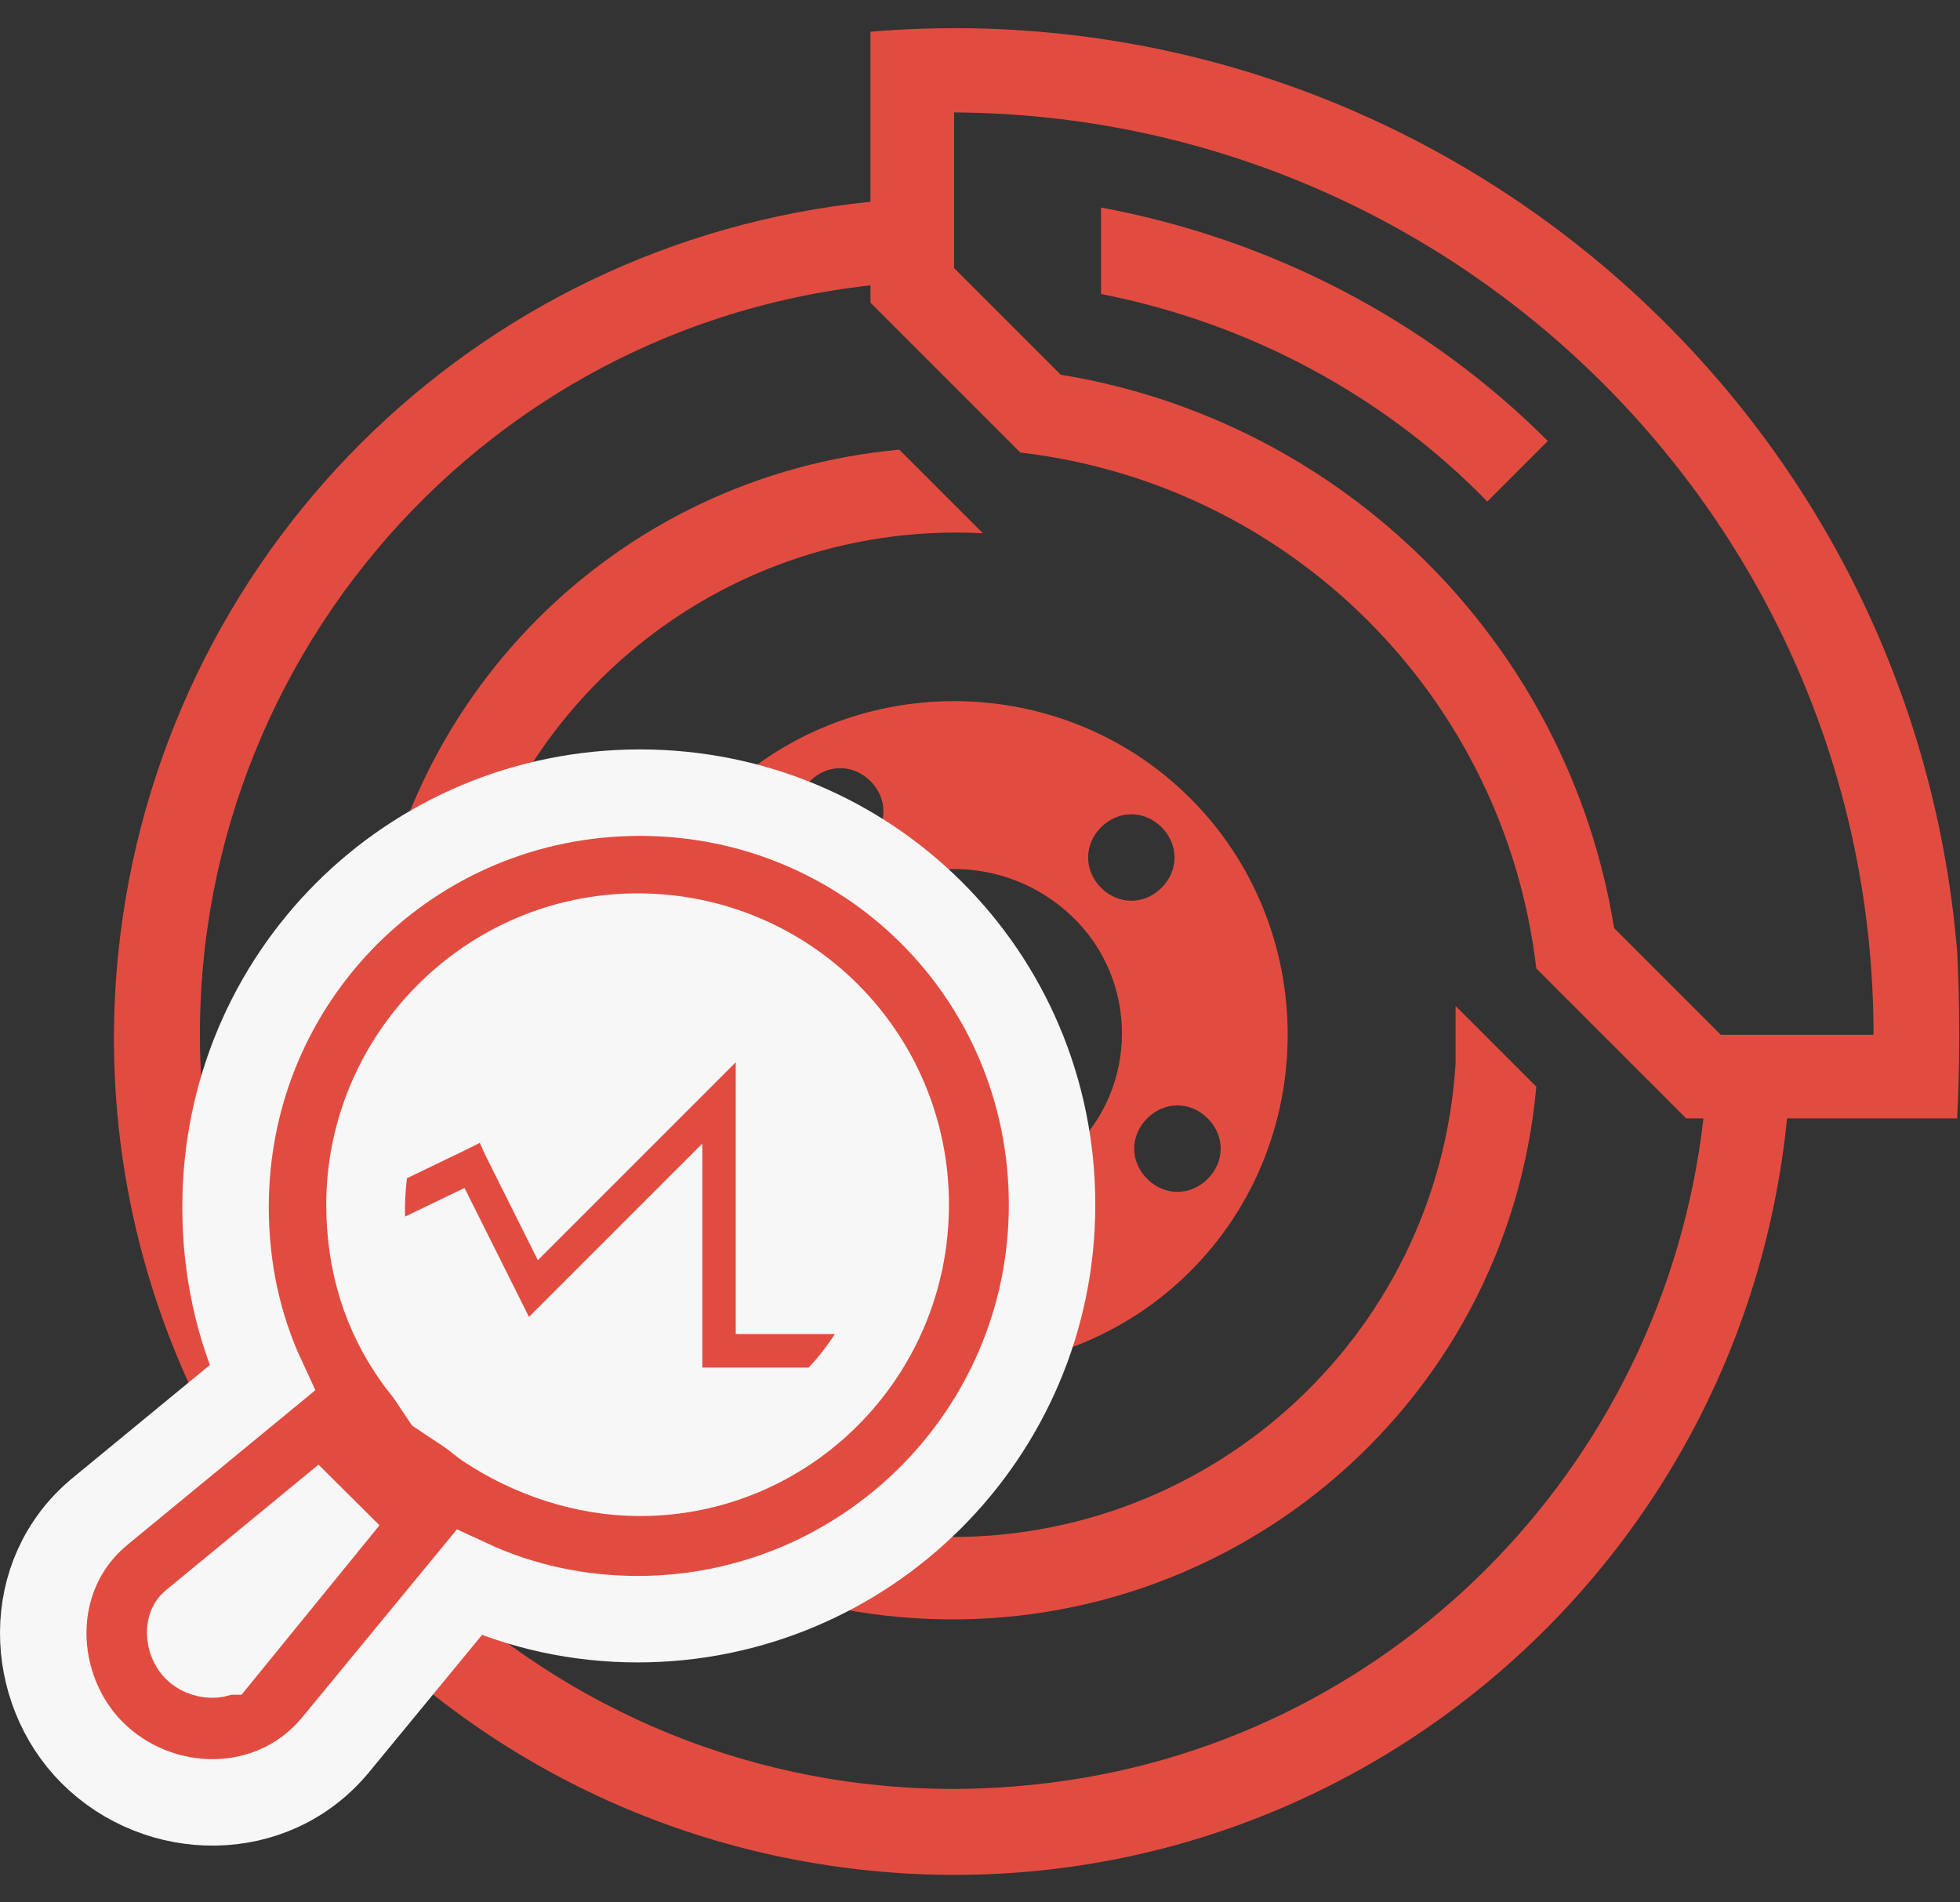 
<svg width="68px" height="66px" viewBox="0 0 68 66" version="1.1" xmlns="http://www.w3.org/2000/svg" xmlns:xlink="http://www.w3.org/1999/xlink">
    <rect x="0" y="0" width="68" height="66" fill="#333333" stroke="none"/>
    <g id="Page-1" stroke="none" stroke-width="1" fill="none" fill-rule="evenodd">
        <g id="services_4" transform="translate(1, 0)">
            <path d="M37.2,10.2 C42.3,11.2 47,13.7 50.6,17.4 L52.7,15.3 C48.5,11.1 43.1,8.3 37.2,7.2 L37.2,10.2 Z" id="Path" fill="#E24C40" fill-rule="nonzero"></path>
            <path d="M66.9,33 C65.3,13.8 48.4,-0.5 29.2,1.1 L29.2,7 C15.4,8.4 4.5,19.3 3.1,33.1 C1.5,49.1 13.2,63.3 29.2,64.9 C45.2,66.5 59.4,54.8 61,38.8 L66.9,38.8 C67,36.9 67,34.9 66.9,33 Z M35,61.9 C20.6,63.5 7.7,53.2 6.1,38.8 C4.5,24.5 14.8,11.5 29.2,9.9 L29.2,10.5 L34.4,15.7 C43.8,16.8 51.2,24.2 52.3,33.6 L57.5,38.8 L58.1,38.8 C56.7,51 47.1,60.6 35,61.9 Z M58.7,35.9 L55,32.2 C53.4,22.3 45.6,14.6 35.8,13 L32.1,9.3 L32.1,3.9 C32.1,3.9 32.1,3.9 32,3.9 L32.1,3.9 C49.7,4 64,18.3 64,35.9 L58.7,35.9 Z" id="Shape" fill="#E24C40" fill-rule="nonzero"></path>
            <path d="M49.5,34.9 C49.5,35.6 49.5,36.2 49.5,36.9 C48.9,46.5 40.7,53.8 31.1,53.3 C21.5,52.7 14.2,44.5 14.7,34.9 C15.3,25.3 23.5,18 33.1,18.5 L30.2,15.6 C20.4,16.5 12.7,24.2 11.8,34 C10.8,45.2 19,55.1 30.2,56.1 C41.4,57.1 51.3,48.9 52.3,37.7 L49.5,34.9 Z" id="Path" fill="#E24C40" fill-rule="nonzero"></path>
            <path d="M23.9,27.7 C19.4,32.2 19.4,39.6 23.9,44.1 C28.4,48.6 35.8,48.6 40.3,44.1 C44.8,39.6 44.8,32.2 40.3,27.7 C35.8,23.2 28.4,23.2 23.9,27.7 Z M27.1,27.1 C27.7,26.5 28.6,26.5 29.2,27.1 C29.8,27.7 29.8,28.6 29.2,29.2 C28.6,29.8 27.7,29.8 27.1,29.2 C26.5,28.6 26.6,27.7 27.1,27.1 Z M24.6,38.3 C24,38.9 23.1,38.9 22.5,38.3 C21.9,37.7 21.9,36.8 22.5,36.2 C23.1,35.6 24,35.6 24.6,36.2 C25.1,36.8 25.1,37.7 24.6,38.3 Z M31.8,45.5 C31.2,46.1 30.3,46.1 29.7,45.5 C29.1,44.9 29.1,44 29.7,43.4 C30.3,42.8 31.2,42.8 31.8,43.4 C32.3,44 32.3,44.9 31.8,45.5 Z M40.9,38.8 C41.5,39.4 41.5,40.3 40.9,40.9 C40.3,41.5 39.4,41.5 38.8,40.9 C38.2,40.3 38.2,39.4 38.8,38.8 C39.4,38.2 40.3,38.2 40.9,38.8 Z M37.2,28.7 C37.8,28.1 38.7,28.1 39.3,28.7 C39.9,29.3 39.9,30.2 39.3,30.8 C38.7,31.4 37.8,31.4 37.2,30.8 C36.6,30.2 36.6,29.3 37.2,28.7 Z M36.2,31.8 C38.5,34 38.5,37.7 36.2,39.9 C34,42.2 30.3,42.2 28.1,39.9 C25.9,37.6 25.8,34 28.1,31.8 C30.3,29.6 33.9,29.6 36.2,31.8 Z" id="Shape" fill="#E24C40" fill-rule="nonzero"></path>
            <g id="Group-127" transform="translate(0, 27)">
                <circle id="Oval" fill="#F7F7F7" fill-rule="nonzero" cx="21.11" cy="15.294" r="11.633"></circle>
                <rect id="Rectangle" fill="#F7F7F7" fill-rule="nonzero" transform="translate(9.52, 26.187) rotate(40.844) translate(-9.52, -26.187) " x="7.027" y="18.843" width="4.985" height="14.689"></rect>
                <path d="M2.47,25.436 L2.468,25.438 C-0.212,27.651 -0.009,31.598 2.196,33.804 C4.504,36.112 8.448,36.191 10.645,33.532 L10.647,33.53 L15.274,27.907 C17.069,28.739 19.07,29.175 21.121,29.175 C29.006,29.175 35.5,22.776 35.5,14.796 C35.5,6.815 29.089,0.5 21.204,0.5 C13.23,0.5 6.825,6.905 6.825,14.879 C6.825,16.995 7.26,19.009 8.093,20.809 L2.47,25.436 Z M15.223,21.94 L14.376,21.375 L13.977,20.777 C13.857,20.598 13.74,20.451 13.66,20.351 L13.651,20.34 C13.565,20.232 13.521,20.175 13.479,20.112 L13.465,20.092 L13.451,20.073 C12.395,18.593 11.819,16.824 11.819,14.796 C11.819,9.717 15.975,5.494 21.121,5.494 C26.275,5.494 30.423,9.642 30.423,14.796 C30.423,19.957 26.268,24.097 21.204,24.097 C19.289,24.097 17.414,23.456 15.888,22.438 C15.825,22.396 15.768,22.352 15.66,22.266 L15.649,22.257 C15.55,22.177 15.402,22.059 15.223,21.94 Z M5.706,29.331 L11.003,24.972 L6.666,30.298 C6.666,30.298 6.666,30.298 6.665,30.298 C6.634,30.337 6.547,30.406 6.348,30.402 C6.139,30.398 5.936,30.309 5.813,30.187 C5.691,30.064 5.602,29.861 5.598,29.652 C5.594,29.452 5.664,29.365 5.702,29.334 L5.706,29.331 Z" id="Shape" stroke="#F7F7F7" stroke-width="3" fill="#E24C40" fill-rule="nonzero"></path>
                <path d="M25.026,11.306 L25.026,8.647 L23.198,10.475 L17.797,15.876 L16.302,12.885 L15.886,11.971 L14.889,12.469 L12.646,13.55 C12.643,13.575 12.641,13.601 12.638,13.627 C12.558,14.427 12.485,15.154 12.646,15.959 L14.889,14.879 L16.551,18.203 L17.216,19.532 L18.296,18.452 L22.866,13.882 L22.866,19.864 L22.866,20.945 L23.946,20.945 L27.27,20.945 C27.934,20.28 28.433,19.532 28.848,18.784 L25.026,18.784 L25.026,11.306 Z" id="Path" fill="#E24C40" fill-rule="nonzero"></path>
                <path d="M25.026,11.306 L25.026,8.647 L23.198,10.475 L17.797,15.876 L16.302,12.885 L15.886,11.971 L14.889,12.469 L12.646,13.55 C12.643,13.575 12.641,13.601 12.638,13.627 C12.558,14.427 12.485,15.154 12.646,15.959 L14.889,14.879 L16.551,18.203 L17.216,19.532 L18.296,18.452 L22.866,13.882 L22.866,19.864 L22.866,20.945 L23.946,20.945 L27.27,20.945 C27.934,20.28 28.433,19.532 28.848,18.784 L25.026,18.784 L25.026,11.306 Z" id="Path" stroke="#F7F7F7"></path>
            </g>
        </g>
    </g>
</svg>
